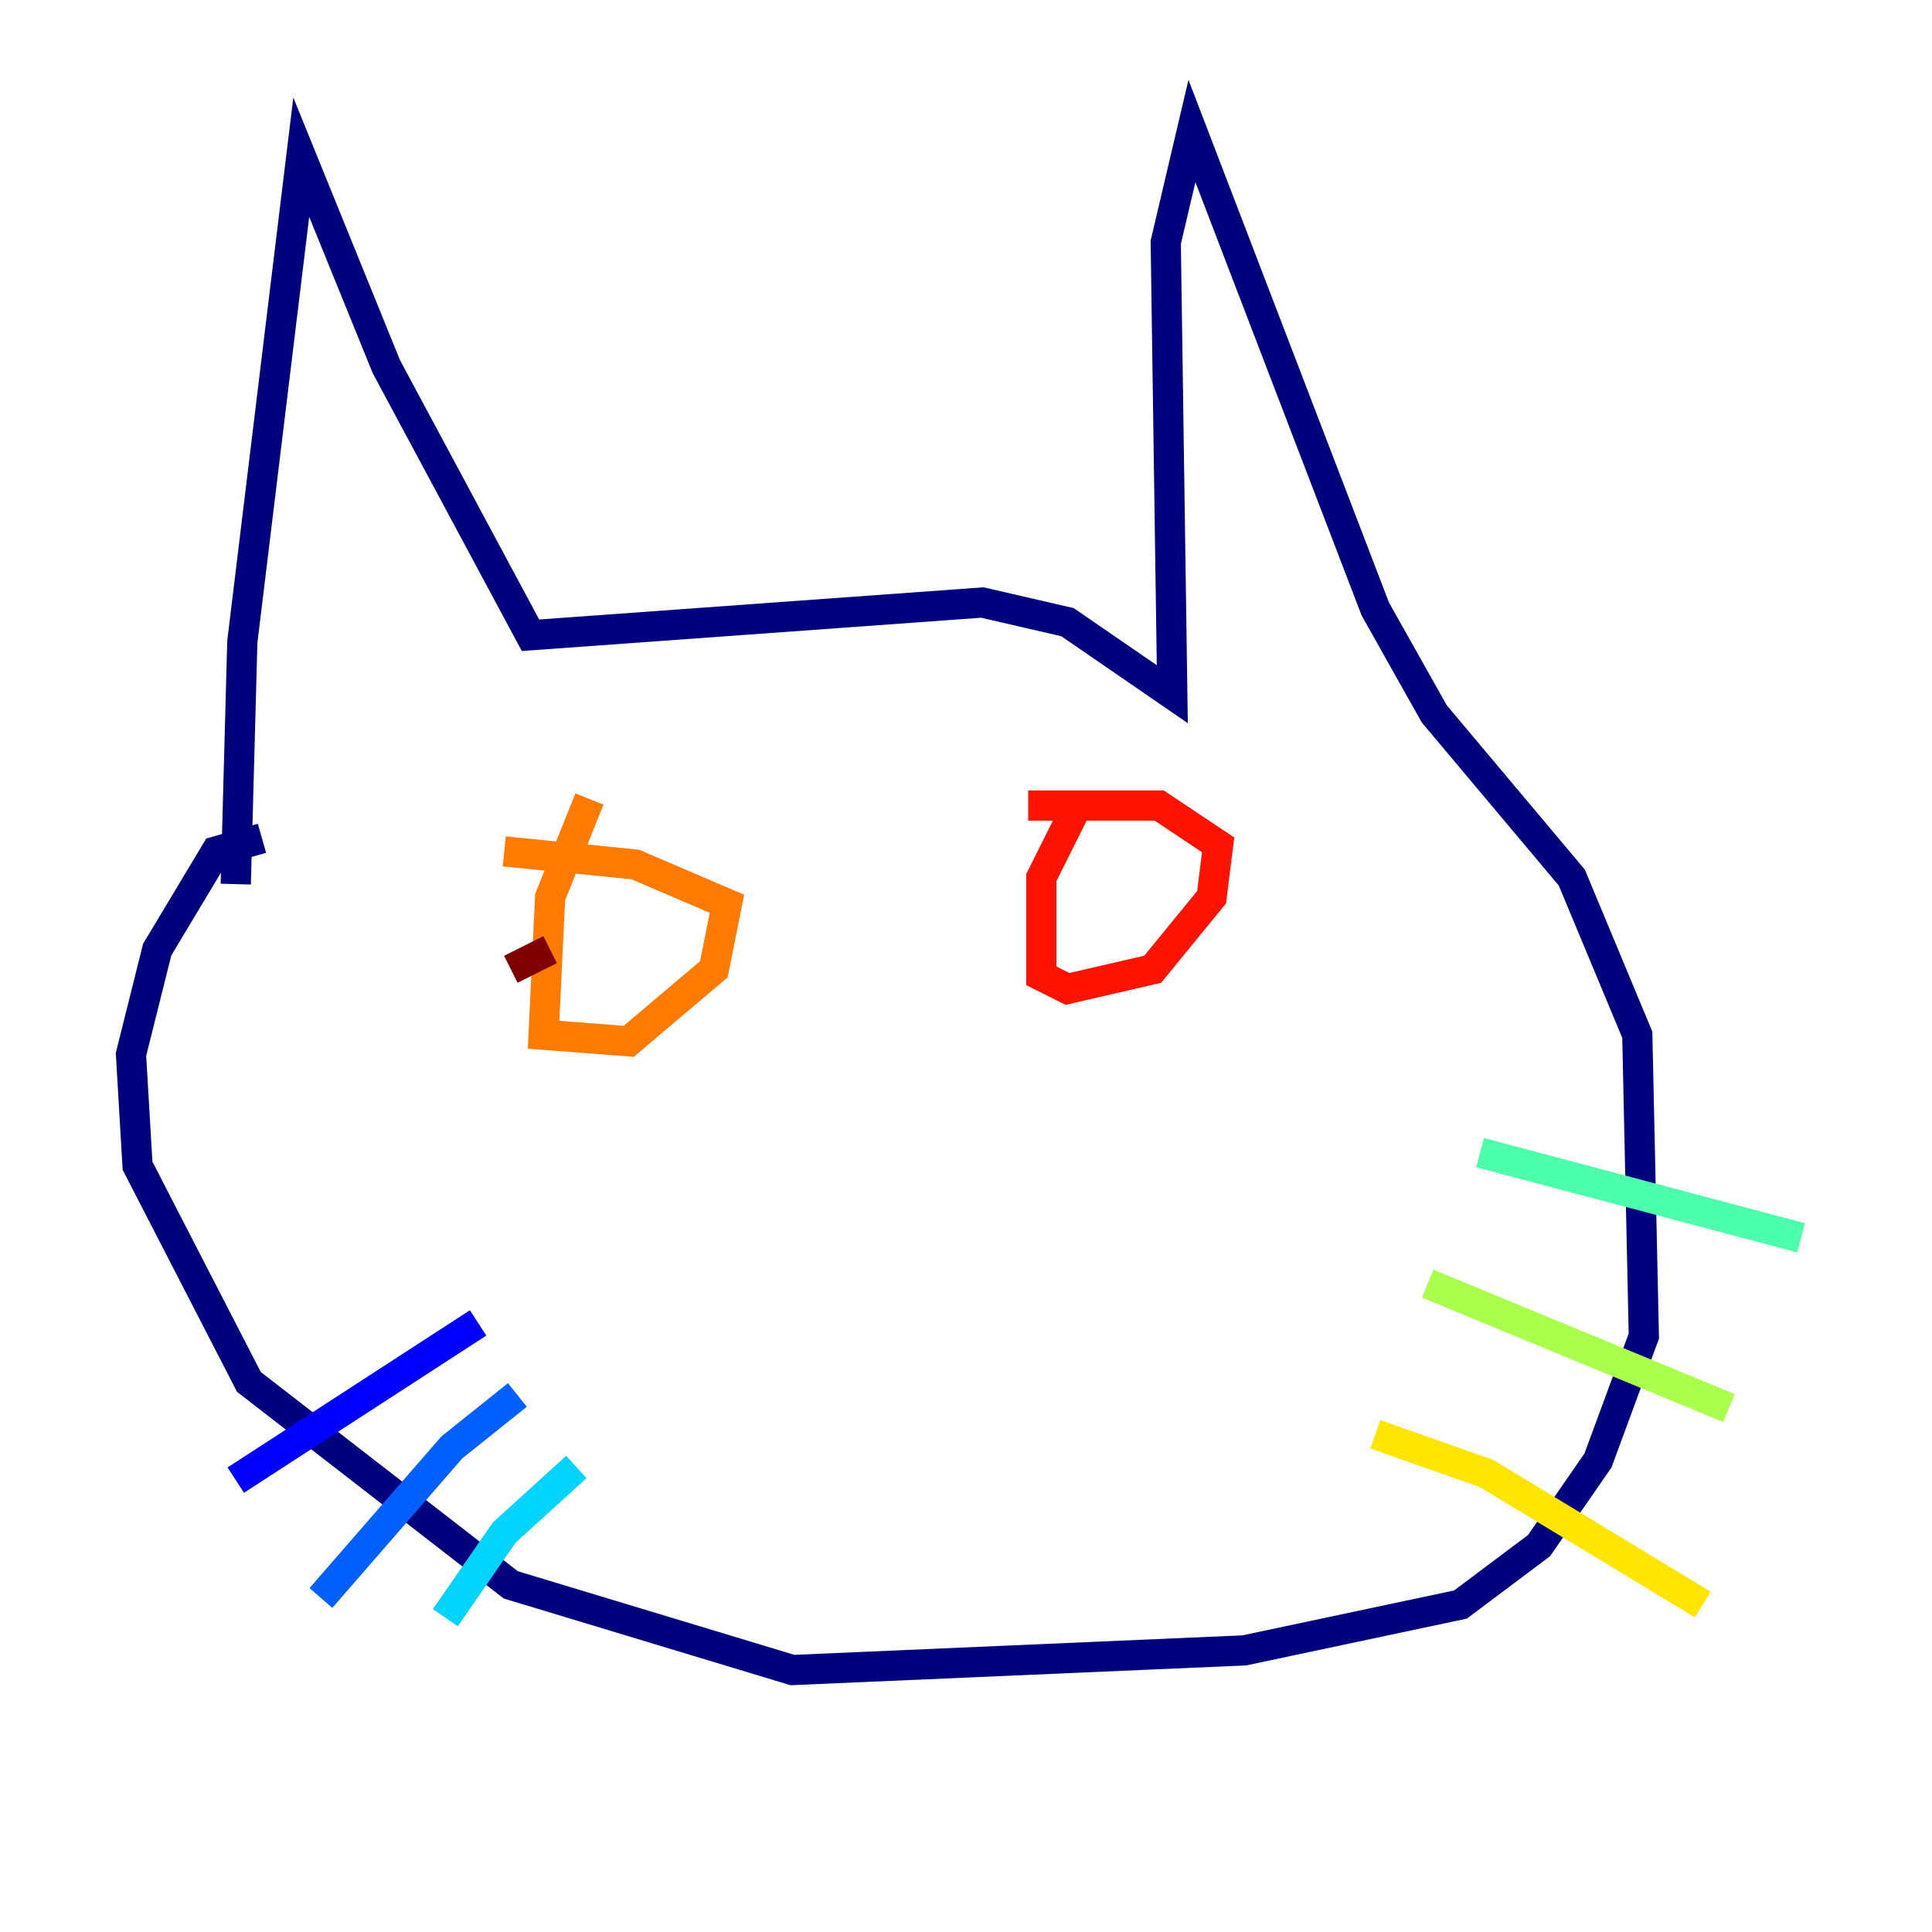 <?xml version="1.0" encoding="utf-8" ?>
<svg baseProfile="tiny" height="128" version="1.2" viewBox="0,0,128,128" width="128" xmlns="http://www.w3.org/2000/svg" xmlns:ev="http://www.w3.org/2001/xml-events" xmlns:xlink="http://www.w3.org/1999/xlink"><defs /><polyline fill="none" points="15.62,58.576 16.054,42.522 19.959,10.414 25.6,24.298 35.146,42.088 65.085,39.919 70.725,41.22 77.668,45.993 77.234,16.054 78.969,8.678 91.119,40.352 95.024,47.295 104.136,58.142 108.475,68.556 108.909,88.515 105.871,96.759 101.966,102.4 96.759,106.305 82.441,109.342 52.502,110.644 33.844,105.003 16.488,91.552 9.112,77.234 8.678,69.858 10.414,62.915 14.319,56.407 17.356,55.539" stroke="#00007f" stroke-width="2" /><polyline fill="none" points="31.675,87.647 15.62,98.061" stroke="#0000fe" stroke-width="2" /><polyline fill="none" points="34.278,92.42 29.939,95.891 21.261,105.871" stroke="#0060ff" stroke-width="2" /><polyline fill="none" points="38.183,97.193 33.41,101.532 29.505,107.173" stroke="#00d4ff" stroke-width="2" /><polyline fill="none" points="98.061,76.366 119.322,82.007" stroke="#4cffaa" stroke-width="2" /><polyline fill="none" points="94.59,85.044 114.549,93.288" stroke="#aaff4c" stroke-width="2" /><polyline fill="none" points="91.119,95.024 98.495,97.627 112.814,106.305" stroke="#ffe500" stroke-width="2" /><polyline fill="none" points="39.051,52.936 36.447,59.444 36.014,68.556 41.654,68.99 47.295,64.217 48.163,59.878 42.088,57.275 33.41,56.407" stroke="#ff7a00" stroke-width="2" /><polyline fill="none" points="71.159,53.803 68.99,58.142 68.99,64.651 70.725,65.519 76.366,64.217 80.271,59.444 80.705,55.973 76.8,53.37 68.122,53.37" stroke="#fe1200" stroke-width="2" /><polyline fill="none" points="33.844,64.217 36.447,62.915" stroke="#7f0000" stroke-width="2" /></svg>